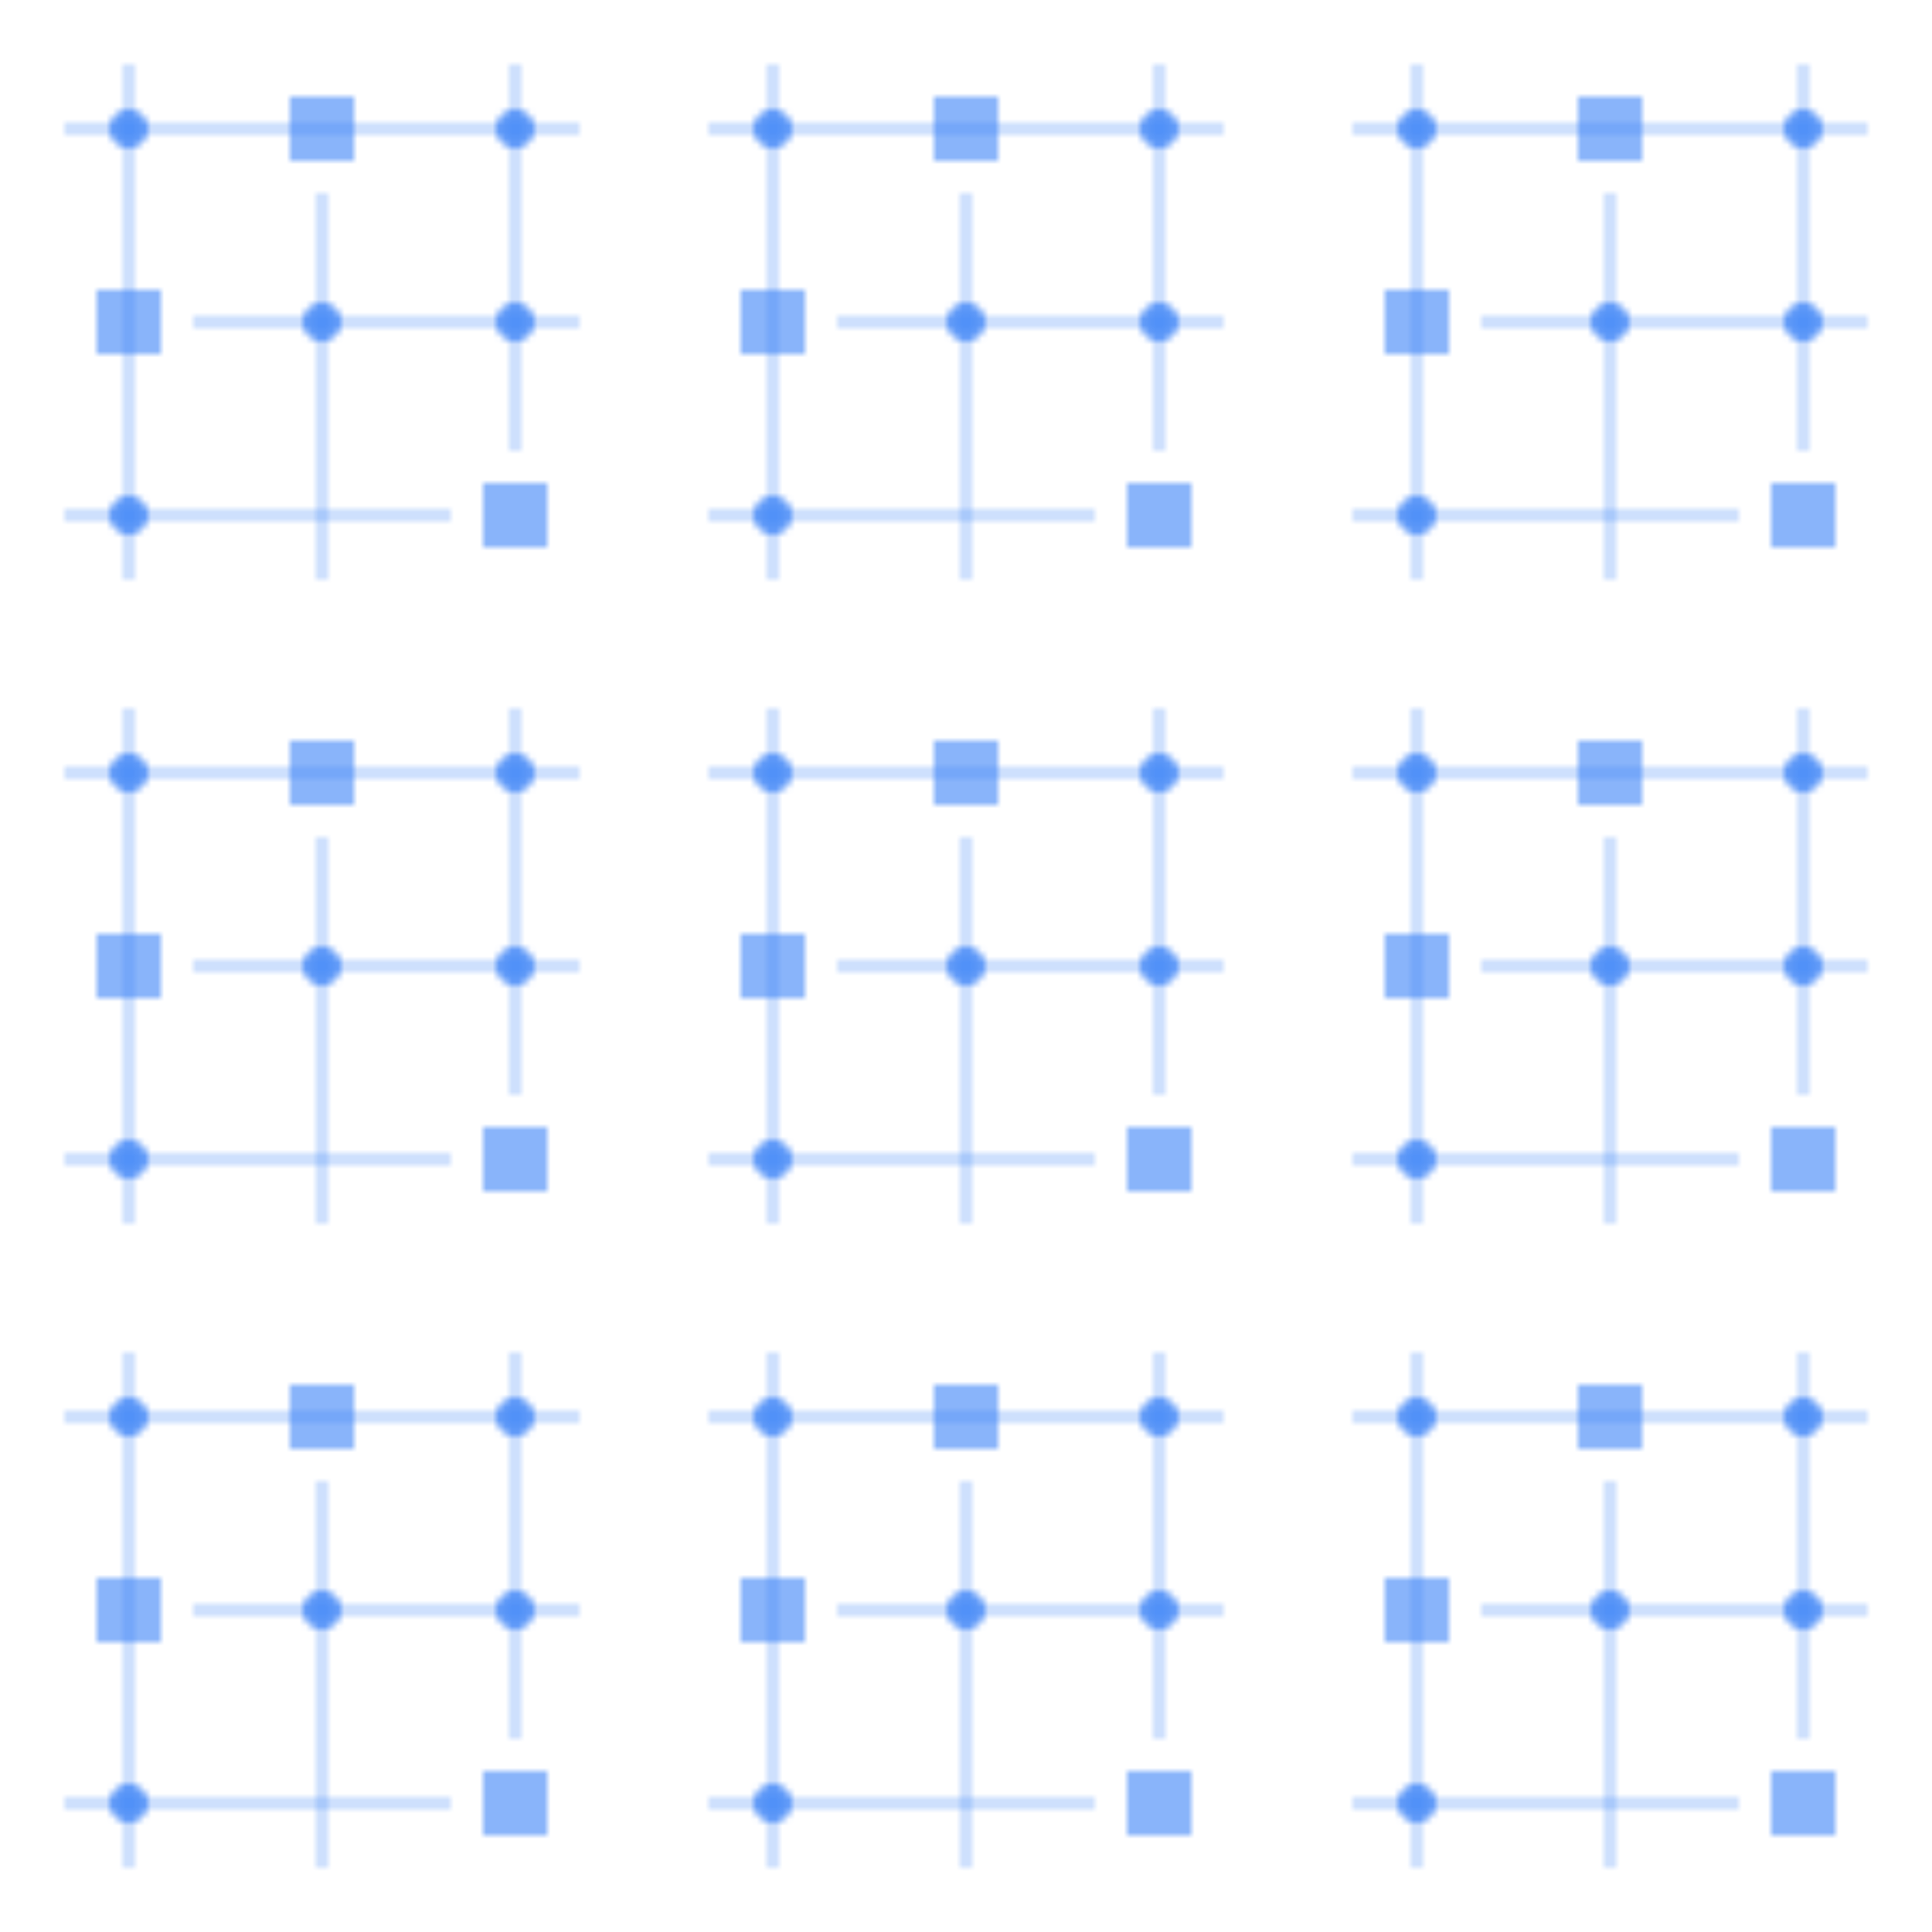 <svg width="300" height="300" xmlns="http://www.w3.org/2000/svg">
  <defs>
    <pattern id="circuit-pattern" x="0" y="0" width="100" height="100" patternUnits="userSpaceOnUse">
      <!-- Horizontal lines -->
      <path d="M10,20 L90,20" stroke="#3b82f6" stroke-width="1" fill="none" opacity="0.5"/>
      <path d="M30,50 L90,50" stroke="#3b82f6" stroke-width="1" fill="none" opacity="0.5"/>
      <path d="M10,80 L70,80" stroke="#3b82f6" stroke-width="1" fill="none" opacity="0.5"/>
      
      <!-- Vertical lines -->
      <path d="M20,10 L20,90" stroke="#3b82f6" stroke-width="1" fill="none" opacity="0.5"/>
      <path d="M50,30 L50,90" stroke="#3b82f6" stroke-width="1" fill="none" opacity="0.5"/>
      <path d="M80,10 L80,70" stroke="#3b82f6" stroke-width="1" fill="none" opacity="0.5"/>
      
      <!-- Nodes -->
      <circle cx="20" cy="20" r="3" fill="#3b82f6" opacity="0.8"/>
      <circle cx="50" cy="50" r="3" fill="#3b82f6" opacity="0.8"/>
      <circle cx="80" cy="20" r="3" fill="#3b82f6" opacity="0.8"/>
      <circle cx="20" cy="80" r="3" fill="#3b82f6" opacity="0.8"/>
      <circle cx="80" cy="50" r="3" fill="#3b82f6" opacity="0.8"/>
      
      <!-- Components -->
      <rect x="45" y="15" width="10" height="10" fill="#3b82f6" opacity="0.6"/>
      <rect x="15" y="45" width="10" height="10" fill="#3b82f6" opacity="0.6"/>
      <rect x="75" y="75" width="10" height="10" fill="#3b82f6" opacity="0.6"/>
    </pattern>
  </defs>
  
  <rect width="100%" height="100%" fill="url(#circuit-pattern)"/>
</svg> 